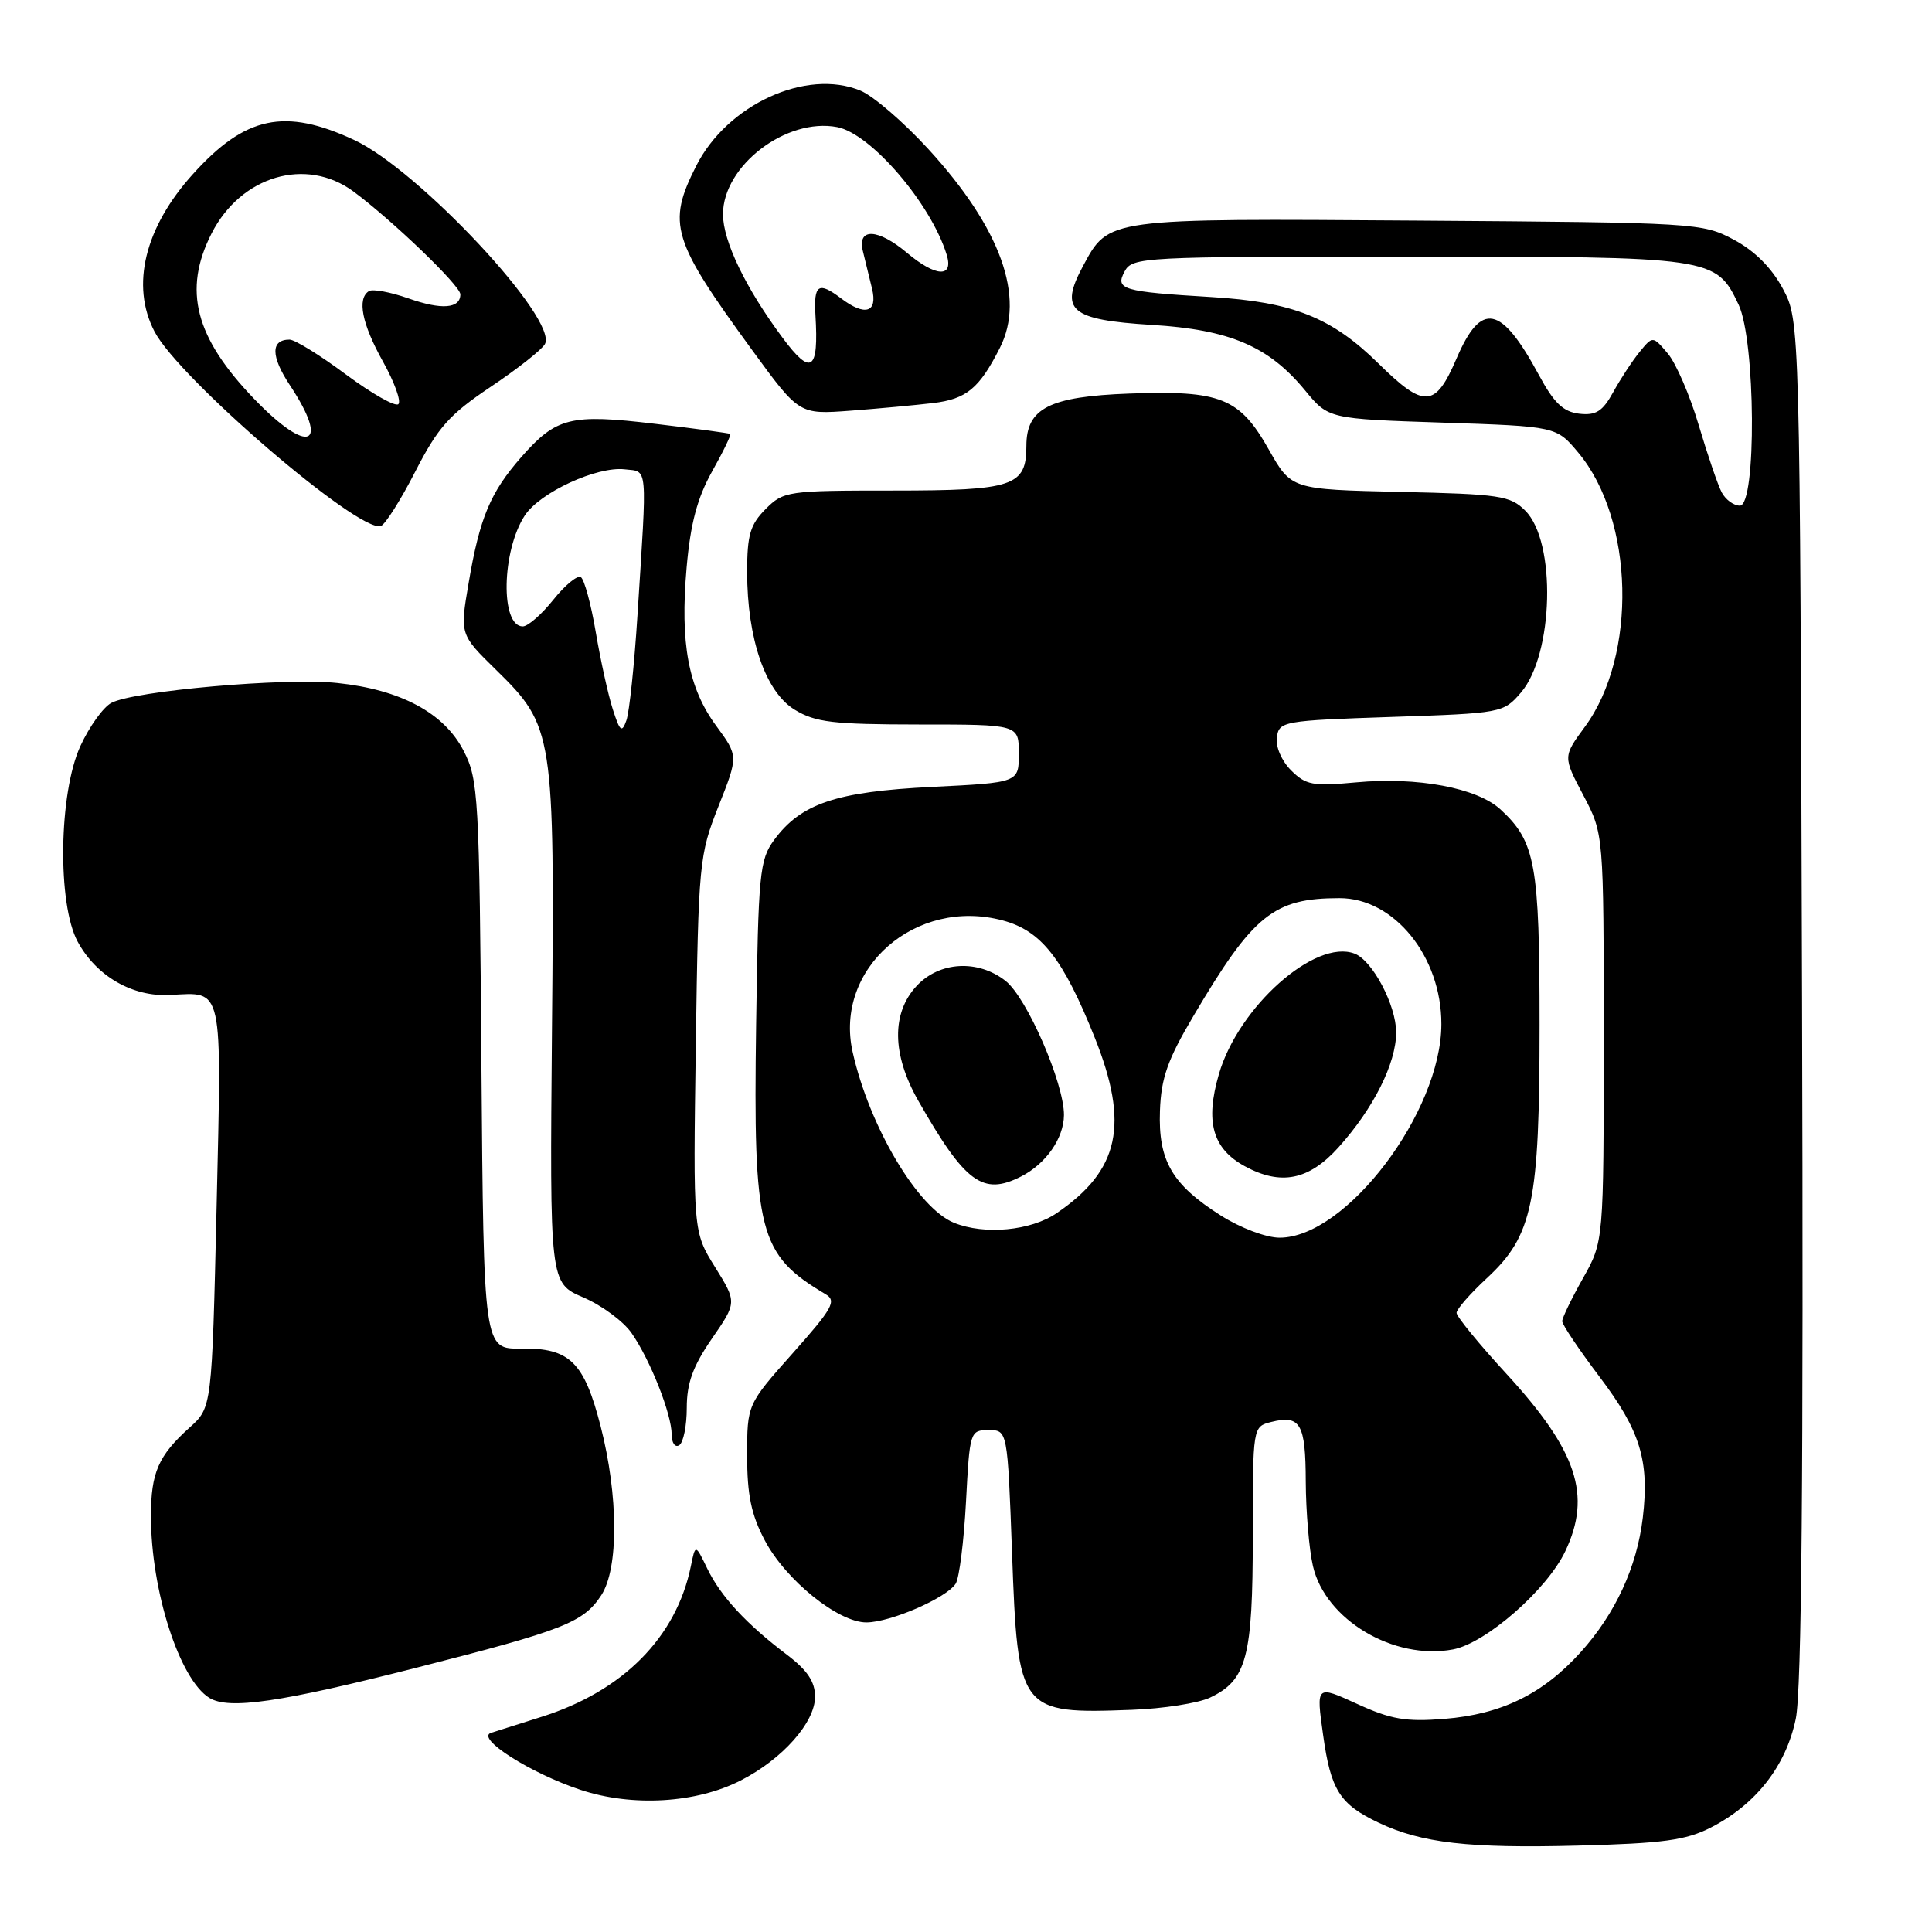 <?xml version="1.0" encoding="UTF-8" standalone="no"?>
<!DOCTYPE svg PUBLIC "-//W3C//DTD SVG 1.1//EN" "http://www.w3.org/Graphics/SVG/1.1/DTD/svg11.dtd" >
<svg xmlns="http://www.w3.org/2000/svg" xmlns:xlink="http://www.w3.org/1999/xlink" version="1.1" viewBox="0 0 256 256">
 <g >
 <path fill="currentColor"
d=" M 226.69 242.16 C 232.66 239.11 236.65 234.01 237.95 227.75 C 238.73 223.98 238.98 195.69 238.78 132.44 C 238.50 42.50 238.50 42.50 236.24 38.26 C 234.75 35.48 232.52 33.25 229.74 31.76 C 225.58 29.54 224.79 29.49 188.00 29.23 C 146.50 28.94 146.93 28.88 143.50 35.26 C 140.34 41.13 141.80 42.38 152.60 43.05 C 162.96 43.68 168.11 45.88 172.92 51.72 C 176.03 55.50 176.03 55.50 191.13 56.00 C 206.23 56.50 206.23 56.50 209.15 60.00 C 216.54 68.86 216.97 86.84 210.00 96.31 C 207.10 100.26 207.10 100.26 209.80 105.38 C 212.50 110.50 212.50 110.50 212.50 137.50 C 212.50 164.50 212.50 164.50 209.75 169.38 C 208.24 172.06 207.00 174.62 207.00 175.07 C 207.00 175.52 209.23 178.84 211.95 182.44 C 217.34 189.56 218.57 193.55 217.68 201.09 C 216.90 207.65 214.04 213.84 209.43 218.94 C 204.44 224.47 198.95 227.15 191.40 227.76 C 186.28 228.17 184.31 227.83 179.81 225.77 C 174.39 223.29 174.39 223.29 175.32 229.90 C 176.34 237.21 177.52 239.07 182.70 241.53 C 188.35 244.21 194.61 244.93 209.09 244.55 C 220.34 244.26 223.38 243.85 226.69 242.16 Z  M 98.15 235.92 C 103.68 233.10 108.00 228.23 108.00 224.82 C 108.00 222.84 106.98 221.32 104.31 219.29 C 98.90 215.20 95.51 211.54 93.72 207.85 C 92.14 204.58 92.14 204.58 91.54 207.54 C 89.61 216.96 82.54 224.09 71.76 227.49 C 68.87 228.41 65.86 229.36 65.07 229.61 C 62.95 230.30 70.31 234.98 76.94 237.17 C 83.79 239.44 92.24 238.94 98.15 235.92 Z  M 160.32 224.95 C 165.20 222.64 166.00 219.62 166.00 203.57 C 166.00 189.04 166.00 189.04 168.44 188.42 C 172.31 187.45 173.00 188.64 173.02 196.31 C 173.04 200.26 173.46 205.30 173.97 207.50 C 175.60 214.62 184.68 220.03 192.52 218.56 C 196.87 217.75 204.99 210.65 207.41 205.54 C 210.93 198.12 208.99 192.26 199.60 182.03 C 195.97 178.08 193.00 174.45 193.00 173.96 C 193.00 173.48 194.81 171.41 197.01 169.37 C 203.10 163.73 204.00 159.42 204.00 135.79 C 204.00 114.51 203.46 111.53 198.83 107.26 C 195.71 104.39 187.81 102.91 179.67 103.67 C 173.96 104.20 173.03 104.03 171.07 102.07 C 169.82 100.82 169.01 98.94 169.19 97.69 C 169.49 95.58 170.01 95.48 184.34 95.00 C 198.99 94.51 199.21 94.47 201.53 91.77 C 205.87 86.71 206.24 71.79 202.11 67.67 C 200.13 65.68 198.75 65.47 185.53 65.18 C 171.11 64.85 171.11 64.85 168.13 59.58 C 164.25 52.71 161.76 51.71 149.66 52.15 C 139.05 52.54 136.00 54.09 136.00 59.08 C 136.00 64.43 134.30 65.00 118.38 65.00 C 104.35 65.00 103.83 65.07 101.45 67.45 C 99.41 69.50 99.00 70.88 99.00 75.77 C 99.00 84.64 101.43 91.68 105.30 94.04 C 108.05 95.72 110.38 95.99 121.75 96.00 C 135.00 96.00 135.00 96.00 135.00 99.85 C 135.00 103.70 135.00 103.70 123.50 104.27 C 110.78 104.90 106.12 106.47 102.56 111.32 C 100.65 113.93 100.48 115.76 100.19 135.82 C 99.80 163.41 100.53 166.22 109.41 171.50 C 110.88 172.37 110.31 173.39 105.05 179.30 C 99.00 186.10 99.00 186.10 99.00 192.89 C 99.00 198.07 99.55 200.73 101.33 204.09 C 104.11 209.38 111.10 215.01 114.83 214.98 C 118.03 214.95 125.40 211.75 126.63 209.85 C 127.11 209.11 127.72 204.22 128.00 199.00 C 128.49 189.67 128.54 189.50 131.00 189.50 C 133.50 189.50 133.50 189.50 134.10 205.75 C 134.87 226.87 135.06 227.12 150.00 226.56 C 154.12 226.41 158.77 225.68 160.32 224.95 Z  M 55.26 220.96 C 74.70 216.01 77.31 214.99 79.67 211.38 C 81.99 207.84 81.95 198.19 79.59 189.00 C 77.40 180.47 75.49 178.60 69.08 178.69 C 64.09 178.77 64.09 178.77 63.79 141.13 C 63.52 105.42 63.39 103.30 61.44 99.50 C 58.86 94.47 53.10 91.38 44.69 90.50 C 37.76 89.77 17.73 91.54 14.75 93.14 C 13.68 93.71 11.84 96.27 10.66 98.84 C 7.78 105.07 7.58 119.80 10.30 124.79 C 12.79 129.37 17.56 132.11 22.54 131.84 C 29.64 131.46 29.38 130.29 28.70 159.91 C 28.08 186.50 28.08 186.50 25.12 189.16 C 20.98 192.89 20.00 195.13 20.00 200.89 C 20.00 210.78 23.78 222.53 27.74 224.98 C 30.33 226.57 37.14 225.58 55.26 220.96 Z  M 91.00 186.55 C 91.00 183.28 91.81 181.04 94.32 177.39 C 97.65 172.57 97.65 172.57 94.75 167.90 C 91.84 163.23 91.84 163.23 92.20 138.36 C 92.55 114.26 92.65 113.30 95.20 106.84 C 97.84 100.18 97.84 100.18 94.91 96.19 C 91.20 91.15 90.10 85.26 90.98 75.20 C 91.49 69.38 92.39 65.99 94.35 62.48 C 95.83 59.85 96.91 57.61 96.76 57.50 C 96.62 57.40 92.14 56.79 86.81 56.16 C 75.58 54.82 73.72 55.28 69.06 60.58 C 64.97 65.25 63.56 68.60 62.09 77.28 C 60.93 84.06 60.93 84.06 65.75 88.78 C 73.36 96.24 73.50 97.13 73.14 136.25 C 72.84 170.00 72.84 170.00 77.28 171.91 C 79.73 172.96 82.62 175.09 83.70 176.66 C 86.17 180.22 89.00 187.39 89.00 190.08 C 89.00 191.20 89.45 191.84 90.00 191.50 C 90.55 191.16 91.00 188.93 91.00 186.55 Z  M 55.03 62.48 C 58.03 56.63 59.53 54.94 65.00 51.27 C 68.55 48.90 71.79 46.34 72.20 45.60 C 74.02 42.36 55.50 22.53 46.92 18.54 C 37.74 14.27 32.51 15.37 25.58 23.05 C 19.18 30.12 17.30 37.81 20.46 43.91 C 23.65 50.10 47.53 70.62 50.46 69.70 C 51.03 69.52 53.09 66.27 55.03 62.48 Z  M 123.63 53.41 C 128.06 52.88 129.76 51.48 132.49 46.09 C 135.90 39.37 132.60 30.22 123.00 19.74 C 119.74 16.18 115.70 12.70 114.02 12.01 C 106.85 9.04 96.36 13.85 92.25 21.98 C 88.36 29.67 89.01 31.79 99.70 46.44 C 105.90 54.93 105.90 54.93 112.70 54.42 C 116.44 54.14 121.36 53.68 123.63 53.41 Z  M 228.14 65.25 C 227.63 64.29 226.26 60.28 225.09 56.34 C 223.93 52.41 222.08 48.13 220.99 46.84 C 219.00 44.50 219.00 44.50 217.25 46.64 C 216.29 47.82 214.72 50.21 213.76 51.96 C 212.35 54.52 211.48 55.07 209.26 54.82 C 207.13 54.57 205.91 53.40 203.91 49.69 C 198.90 40.41 196.27 39.88 193.00 47.50 C 190.19 54.05 188.73 54.15 182.67 48.18 C 176.46 42.06 171.32 40.01 160.50 39.36 C 148.72 38.65 147.74 38.36 149.01 35.98 C 150.04 34.06 151.25 34.00 186.58 34.00 C 227.06 34.00 227.37 34.05 230.37 40.36 C 232.63 45.12 232.77 67.00 230.54 67.00 C 229.73 67.00 228.65 66.21 228.14 65.25 Z  M 161.76 161.06 C 155.30 156.96 153.46 153.80 153.70 147.19 C 153.85 142.85 154.72 140.39 158.12 134.65 C 166.07 121.18 168.76 119.01 177.50 119.01 C 184.74 119.00 191.01 126.76 190.99 135.71 C 190.97 147.37 178.36 164.00 169.55 164.00 C 167.77 164.00 164.36 162.71 161.76 161.06 Z  M 177.34 152.05 C 181.99 146.89 185.00 140.90 185.00 136.79 C 184.99 133.19 181.87 127.27 179.49 126.36 C 174.28 124.36 164.10 133.40 161.51 142.33 C 159.67 148.65 160.67 152.20 164.94 154.53 C 169.72 157.13 173.42 156.39 177.34 152.05 Z  M 126.42 162.03 C 121.61 160.09 115.19 149.27 112.98 139.40 C 110.50 128.34 121.33 118.86 132.89 121.97 C 137.98 123.34 140.86 127.01 145.04 137.44 C 149.66 148.99 148.35 155.07 140.01 160.75 C 136.58 163.09 130.46 163.66 126.42 162.03 Z  M 135.32 155.88 C 138.60 154.20 140.95 150.83 140.98 147.76 C 141.01 143.56 136.08 132.21 133.25 129.98 C 129.59 127.10 124.47 127.39 121.45 130.65 C 118.11 134.25 118.19 139.72 121.66 145.82 C 127.89 156.76 130.23 158.48 135.32 155.88 Z  M 81.19 93.96 C 80.58 92.06 79.57 87.46 78.94 83.75 C 78.31 80.03 77.42 76.76 76.96 76.47 C 76.50 76.19 74.86 77.54 73.31 79.48 C 71.76 81.42 69.95 83.00 69.27 83.00 C 66.28 83.00 66.47 72.99 69.54 68.30 C 71.54 65.25 79.10 61.76 82.79 62.19 C 85.88 62.54 85.76 61.27 84.47 81.50 C 84.05 88.10 83.39 94.38 83.00 95.46 C 82.40 97.15 82.14 96.93 81.19 93.96 Z  M 33.73 52.91 C 25.83 44.72 24.21 38.44 28.04 30.92 C 31.93 23.29 40.56 20.75 46.83 25.37 C 51.98 29.18 61.00 37.85 61.00 39.00 C 61.00 40.90 58.50 41.09 54.10 39.53 C 51.73 38.70 49.38 38.26 48.89 38.57 C 47.29 39.56 47.95 42.91 50.75 47.92 C 52.26 50.63 53.18 53.16 52.79 53.55 C 52.40 53.94 49.28 52.17 45.85 49.63 C 42.43 47.08 39.06 45.00 38.37 45.00 C 35.86 45.00 35.87 47.20 38.41 51.04 C 43.79 59.17 40.89 60.34 33.73 52.91 Z  M 103.69 44.75 C 98.81 38.19 95.80 31.95 95.80 28.39 C 95.80 21.96 104.19 15.55 110.93 16.84 C 115.39 17.69 123.35 26.96 125.44 33.75 C 126.39 36.83 124.01 36.72 120.18 33.50 C 116.34 30.27 113.58 30.15 114.33 33.25 C 114.63 34.49 115.18 36.74 115.55 38.25 C 116.32 41.42 114.63 41.95 111.44 39.53 C 108.45 37.27 107.81 37.69 108.05 41.75 C 108.50 49.17 107.49 49.87 103.69 44.75 Z "/>
</g>
</svg>